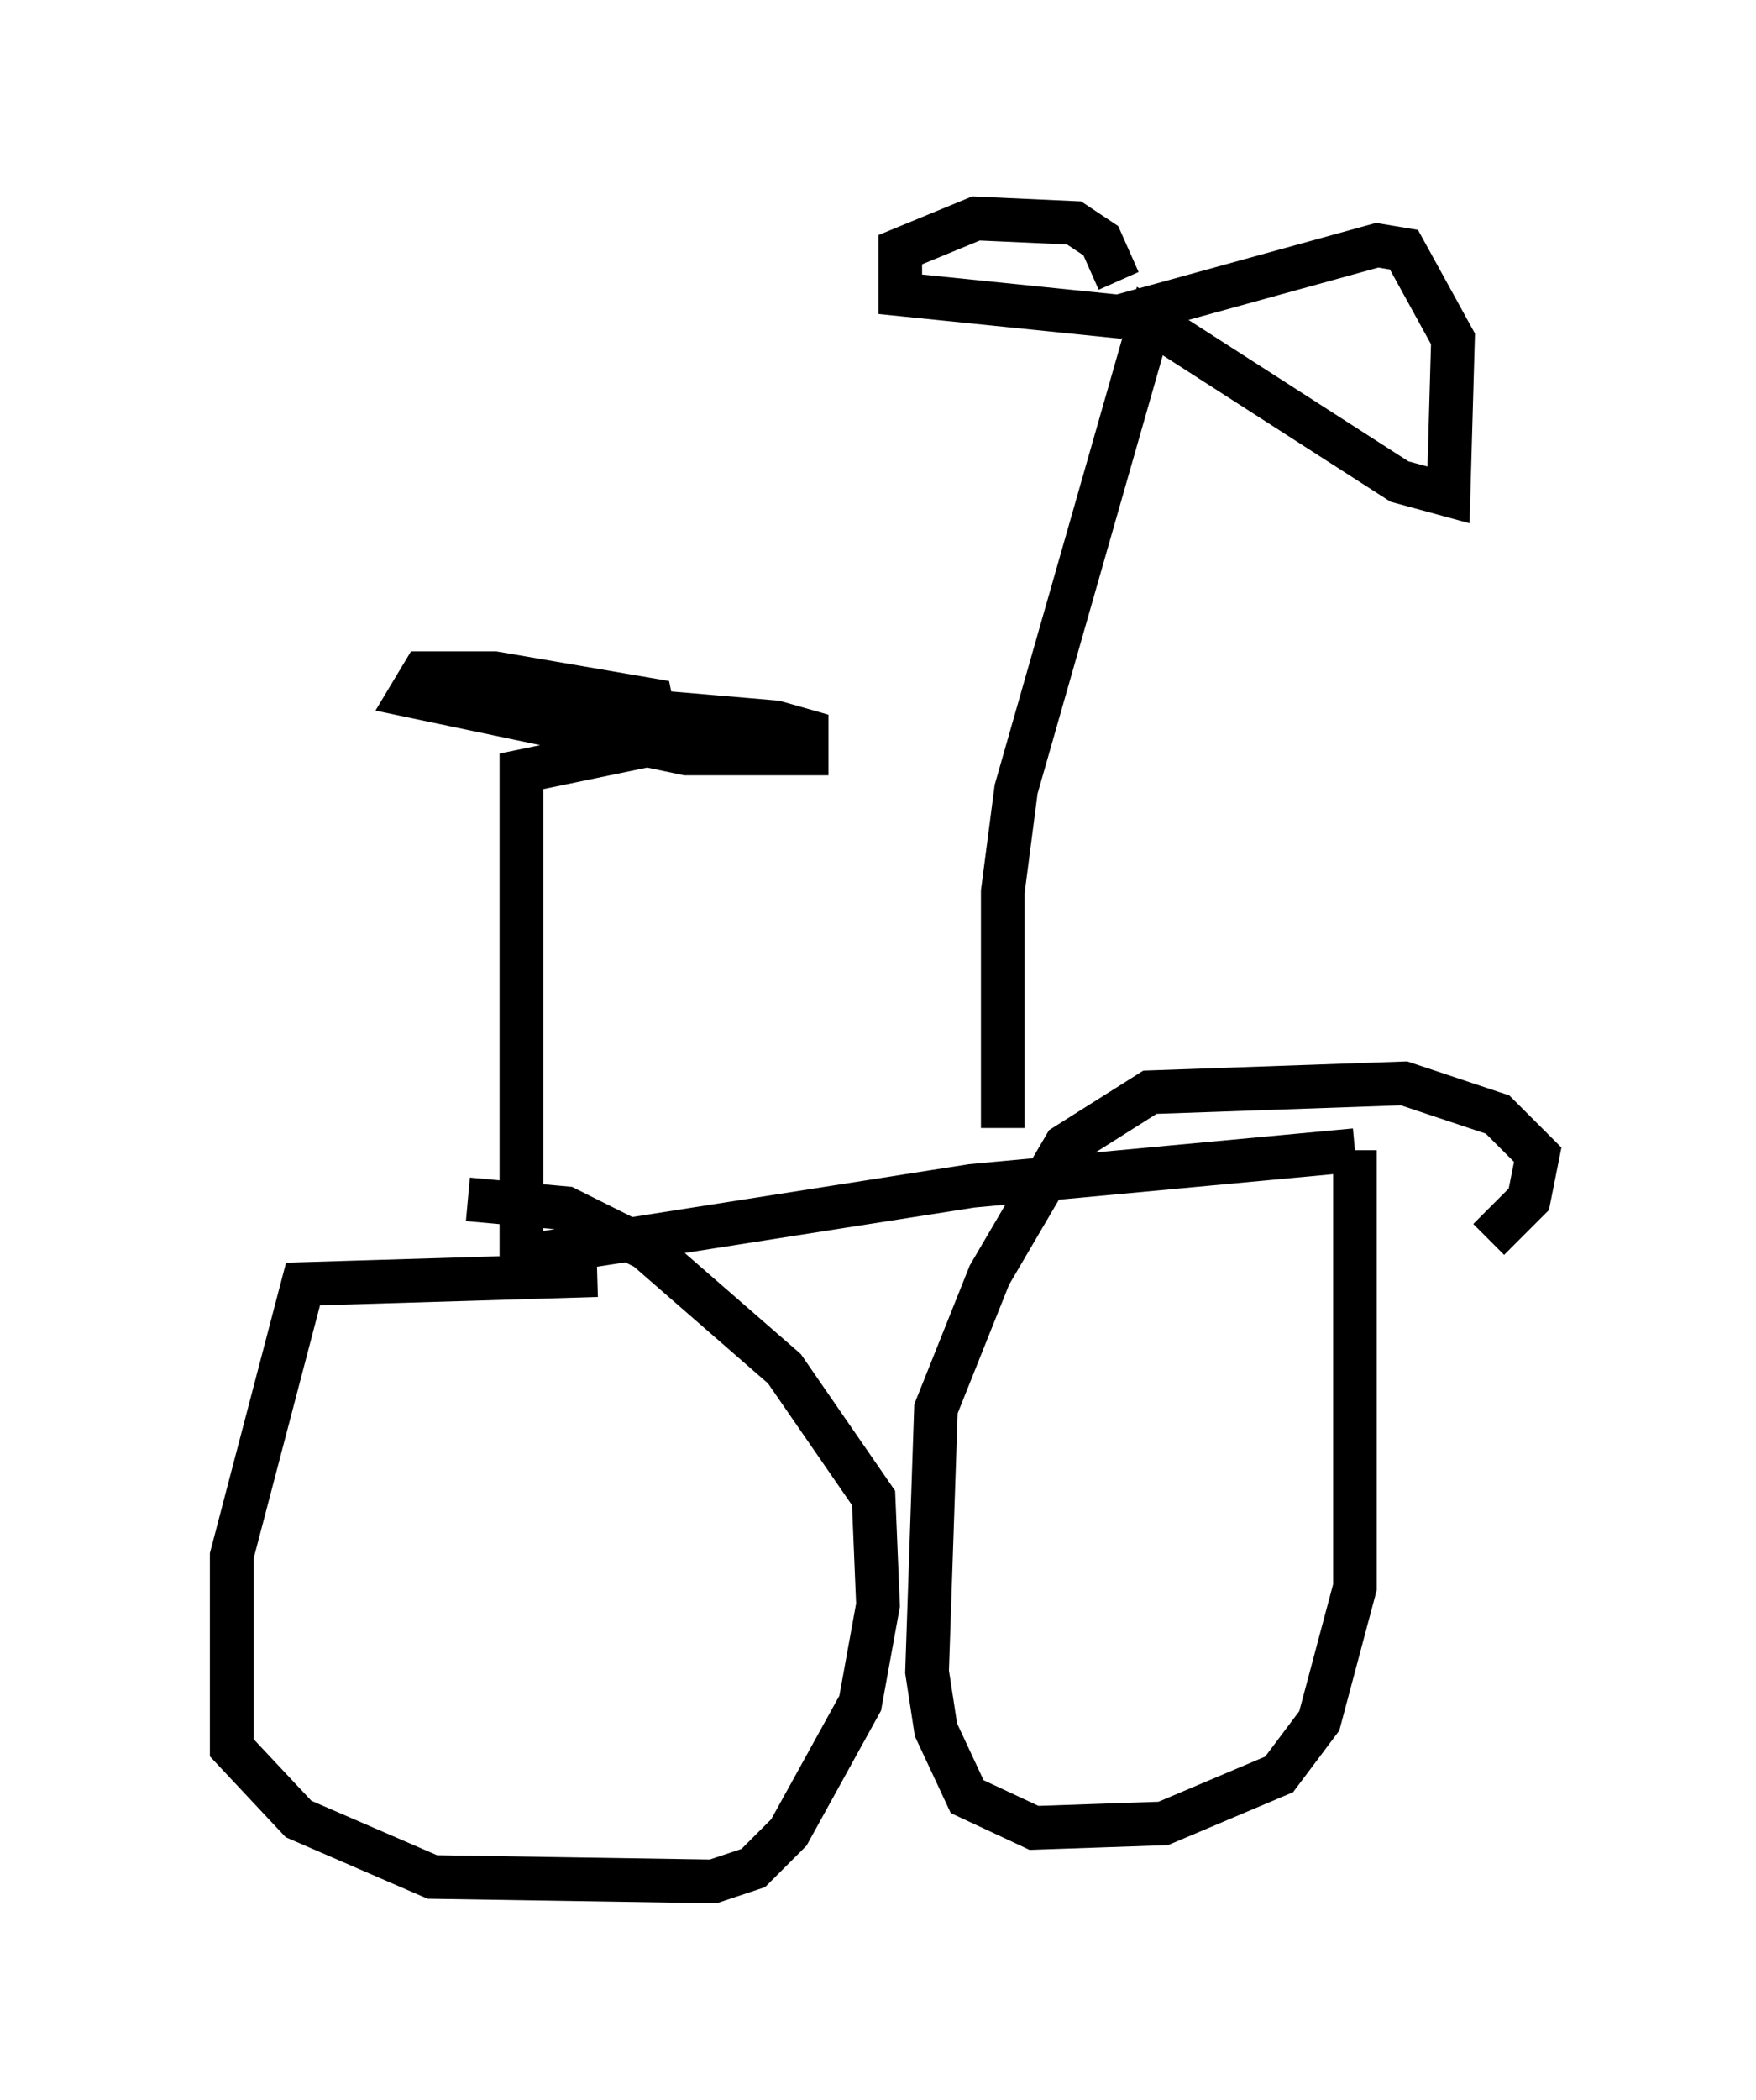 <?xml version="1.0" encoding="utf-8" ?>
<svg baseProfile="full" height="48.078" version="1.1" width="40.217" xmlns="http://www.w3.org/2000/svg" xmlns:ev="http://www.w3.org/2001/xml-events" xmlns:xlink="http://www.w3.org/1999/xlink"><defs /><rect fill="white" height="48.078" width="40.217" x="0" y="0" /><path d="M5, 28.786 m6.84, 0.0 l10.413, -1.633 8.779, -0.817 m0.0, 0.0 l0.0, 10.004 -0.817, 3.063 l-0.919, 1.225 -2.654, 1.123 l-2.96, 0.102 -1.531, -0.715 l-0.715, -1.531 -0.204, -1.327 l0.204, -6.023 1.225, -3.063 l1.735, -2.96 1.94, -1.225 l5.819, -0.204 2.144, 0.715 l0.919, 0.919 -0.204, 1.021 l-0.919, 0.919 m-20.417, 0.817 l-6.738, 0.204 -1.633, 6.227 l0.0, 4.39 1.531, 1.633 l3.063, 1.327 6.431, 0.102 l0.919, -0.306 0.817, -0.817 l1.633, -2.96 0.408, -2.246 l-0.102, -2.45 -2.042, -2.96 l-3.165, -2.756 -1.838, -0.919 l-2.246, -0.204 m12.25, -1.633 l0.0, -5.41 0.306, -2.348 l3.063, -10.719 5.717, 3.675 l1.123, 0.306 0.102, -3.573 l-1.123, -2.042 -0.613, -0.102 l-5.921, 1.633 -5.002, -0.51 l0.0, -1.021 1.735, -0.715 l2.246, 0.102 0.613, 0.408 l0.408, 0.919 m-13.679, 22.561 l0.0, -11.331 2.96, -0.613 l0.102, -0.51 -0.102, -0.51 l-3.573, -0.613 -1.633, 0.0 l-0.306, 0.51 6.329, 1.327 l2.756, 0.0 0.0, -0.51 l-0.715, -0.204 -3.573, -0.306 l-1.94, -0.613 " fill="none" stroke="black" stroke-width="1" /></svg>
